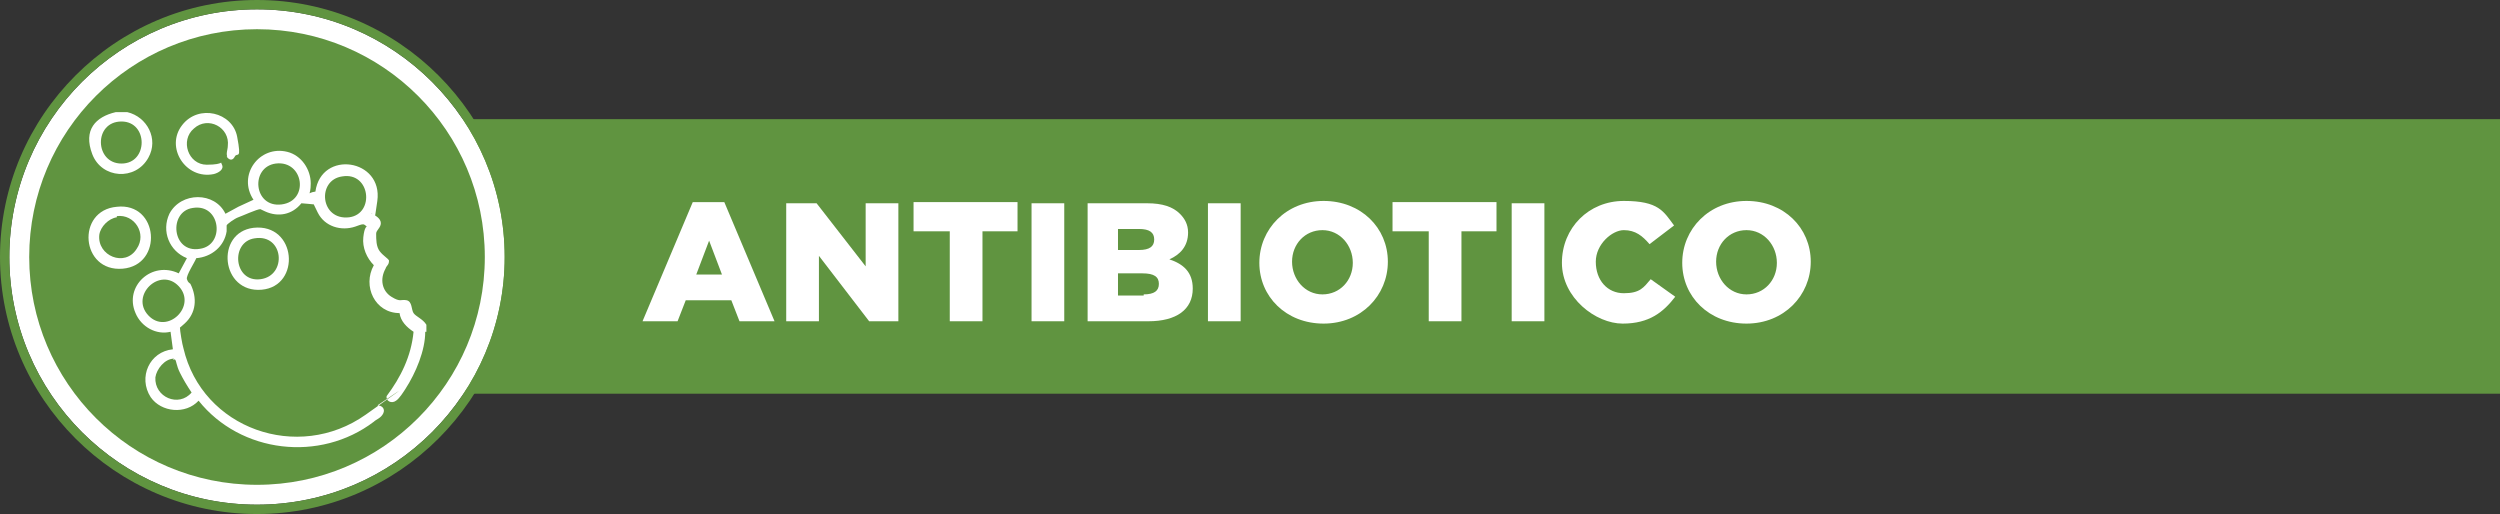 <?xml version="1.0" encoding="UTF-8"?>
<svg id="Layer_1" xmlns="http://www.w3.org/2000/svg" version="1.1" viewBox="0 0 214 44">
  <rect x="0" y="0" width="214" height="44" fill="#333333" stroke="none"/>
  <!-- Generator: Adobe Illustrator 29.1.0, SVG Export Plug-In . SVG Version: 2.1.0 Build 142)  -->
  <defs>
    <style>
      .st0 {
        isolation: isolate;
      }

      .st1 {
        fill: #fff;
      }

      .st2 {
        fill: #609440;
      }
    </style>
  </defs>
  <g>
    <rect class="st2" x="29.9" y="10.2" width="184.1" height="23.5"/>
    <path class="st1" d="M22,.8C10.3.8.8,10.3.8,22s9.5,21.2,21.2,21.2,21.2-9.5,21.2-21.2S33.7.8,22,.8h0Z"/>
    <path class="st2" d="M22,44C9.9,44,0,34.1,0,22S9.9,0,22,0s22,9.9,22,22-9.9,22-22,22h0ZM22,.8C10.3.8.8,10.3.8,22s9.5,21.2,21.2,21.2,21.2-9.5,21.2-21.2S33.7.8,22,.8h0Z"/>
    <circle class="st2" cx="22" cy="22" r="19.5"/>
  </g>
  <g class="st0">
    <g class="st0">
      <path class="st1" d="M59.3,17.3h2.7l4.3,10.2h-3l-.7-1.8h-3.9l-.7,1.8h-3l4.3-10.2ZM61.8,23.5l-1.1-2.9-1.1,2.9h2.3-.1Z"/>
      <path class="st1" d="M67.3,17.4h2.6l4.2,5.4v-5.4h2.8v10.1h-2.5l-4.3-5.6v5.6h-2.8s0-10.1,0-10.1Z"/>
      <path class="st1" d="M81.2,19.8h-3v-2.5h8.9v2.5h-3v7.7h-2.8v-7.7h0Z"/>
      <path class="st1" d="M88.3,17.4h2.8v10.1h-2.8v-10.1Z"/>
      <path class="st1" d="M93,17.4h5.2c1.3,0,2.2.3,2.8.9.4.4.7.9.7,1.6h0c0,1.2-.7,1.9-1.6,2.3,1.2.4,2,1.1,2,2.5h0c0,1.8-1.4,2.8-3.8,2.8h-5.2v-10.1h0ZM97.5,21.4c.9,0,1.3-.3,1.3-.9h0c0-.6-.4-.9-1.3-.9h-1.8v1.8h1.8ZM97.9,25.2c.9,0,1.3-.3,1.3-.9h0c0-.6-.4-.9-1.4-.9h-2.1v1.9h2.2Z"/>
      <path class="st1" d="M103.4,17.4h2.8v10.1h-2.8v-10.1Z"/>
      <path class="st1" d="M107.8,22.5h0c0-2.9,2.3-5.3,5.5-5.3s5.5,2.3,5.5,5.2h0c0,2.9-2.3,5.3-5.5,5.3s-5.5-2.3-5.5-5.2ZM115.8,22.5h0c0-1.5-1.1-2.8-2.6-2.8s-2.6,1.2-2.6,2.7h0c0,1.5,1.1,2.8,2.6,2.8s2.6-1.2,2.6-2.7Z"/>
      <path class="st1" d="M122.2,19.8h-3v-2.5h8.9v2.5h-3v7.7h-2.8v-7.7h0Z"/>
      <path class="st1" d="M129.4,17.4h2.8v10.1h-2.8v-10.1Z"/>
      <path class="st1" d="M133.7,22.5h0c0-3,2.3-5.3,5.3-5.3s3.4.9,4.3,2.1l-2.1,1.6c-.6-.7-1.2-1.2-2.2-1.2s-2.4,1.2-2.4,2.7h0c0,1.6,1,2.7,2.4,2.7s1.7-.5,2.3-1.2l2.1,1.5c-1,1.3-2.2,2.3-4.5,2.3s-5.2-2.2-5.2-5.2h0Z"/>
      <path class="st1" d="M144,22.5h0c0-2.9,2.3-5.3,5.5-5.3s5.5,2.3,5.5,5.2h0c0,2.9-2.3,5.3-5.5,5.3s-5.5-2.3-5.5-5.2ZM152.1,22.5h0c0-1.5-1.1-2.8-2.6-2.8s-2.6,1.2-2.6,2.7h0c0,1.5,1.1,2.8,2.6,2.8s2.6-1.2,2.6-2.7Z"/>
    </g>
  </g>
  <g id="_x37_aK39X">
    <g>
      <path class="st1" d="M36.4,28.4c0,1.6-.8,3.5-1.7,4.9-.2.3-.5.8-.8,1-.4.3-.9,0-.8-.4,1.2-1.6,2.1-3.4,2.3-5.5-.6-.4-1.1-.9-1.2-1.6-2.1,0-3.2-2.3-2.2-4.1-.6-.6-1-1.5-.9-2.4s.3-.9.3-.9c0,0-.2-.2-.3-.2-.2,0-.4.1-.7.2-1.2.4-2.6,0-3.2-1.2s-.3-.7-.3-.7c0,0-1-.1-1.1-.1-.8,1-2,1.2-3.1.7s-.3-.2-.4-.2c-.3,0-1.6.6-1.9.7s-1,.6-1,.7v.5c-.2,1.3-1.3,2.2-2.6,2.3-.1.3-.9,1.5-.8,1.8s.2.3.3.4c.6,1.2.5,2.5-.5,3.4s-.4.2-.4.3c0,.3.2,1.5.3,1.8,1.6,6.9,9.8,9.8,15.6,5.7s.9-.7,1-.8c.4,0,.7.3.5.7s-.6.5-.8.7c-4.6,3.5-11.4,2.7-15-1.8-1.1,1.2-3.2,1-4.1-.3-1.1-1.7-.1-3.9,1.9-4.1l-.2-1.5c-1.2.3-2.5-.4-3-1.6-1-2.3,1.4-4.5,3.7-3.4l.7-1.3c-1.5-.6-2.2-2.3-1.5-3.8,1-1.9,3.9-1.9,4.8,0,0,0,.9-.5,1.1-.6.4-.2.9-.4,1.3-.6-1.4-2.1.5-4.7,2.9-4.1,1.2.3,2,1.5,2,2.7s-.4.8.4.7c.5-3.6,5.8-2.8,5.3.8-.5,3.6-.3.8-.5,1.1.3.1.8.4.8.8s-.4.6-.4.9c0,.5,0,1.1.3,1.5s.7.6.8.8c0,.4-.2.4-.3.7-.5.9-.3,1.9.5,2.4s.8.2,1.3.3.4.8.6,1.1.8.5,1.1,1v.6h0ZM23.6,14c-2.2.3-1.9,3.8.5,3.5s1.9-3.8-.5-3.5ZM29.3,15.1c-2.2.3-1.9,3.8.6,3.5,2.2-.3,1.8-3.9-.6-3.5ZM16.5,17.8c-2.1.3-1.8,3.9.6,3.5,2.2-.3,1.8-3.9-.6-3.5ZM15.3,24.5c-1.6-1.7-4.2.8-2.6,2.5s4.2-.8,2.6-2.5ZM14.9,30.7c-.8,0-1.5.9-1.6,1.6-.1,1.7,2,2.6,3.1,1.3-.4-.6-.7-1.1-1-1.7s-.3-1-.4-1.1,0,0-.2,0h0Z"/>
      <path class="st1" d="M10.9,9.6c1.7.4,2.7,2.3,1.8,3.9-1.1,2-4,1.8-4.8-.3s.3-3.2,2-3.6h1ZM10.4,10.4c-2.4,0-2.3,3.6,0,3.6s2.3-3.6,0-3.6Z"/>
      <path class="st1" d="M10,17.7c3.6-.4,4,5,.5,5.3-3.6.3-4-5-.5-5.3ZM10,18.6c-.7.1-1.4.8-1.5,1.5-.2,1.8,2.2,2.8,3.2,1.2.9-1.3-.2-3-1.7-2.8h0Z"/>
      <path class="st1" d="M21.7,19.5c3.7-.4,4.1,5,.7,5.3-3.5.3-4-4.9-.7-5.3ZM21.8,20.4c-2.1.3-1.8,3.8.5,3.5s2-3.9-.5-3.5Z"/>
      <path class="st1" d="M19.5,13.5c-.2-.3,0-.7,0-1,.2-1.6-1.7-2.6-2.9-1.5-1.2,1-.5,3.1,1.1,3.1s1.1-.4,1.3,0-.3.7-.7.8c-2.4.5-4.2-2.3-2.7-4.2,1.4-1.8,4.3-1.1,4.7,1s0,1.3-.2,1.7-.5.3-.7,0h.1Z"/>
    </g>
  </g>
</svg>